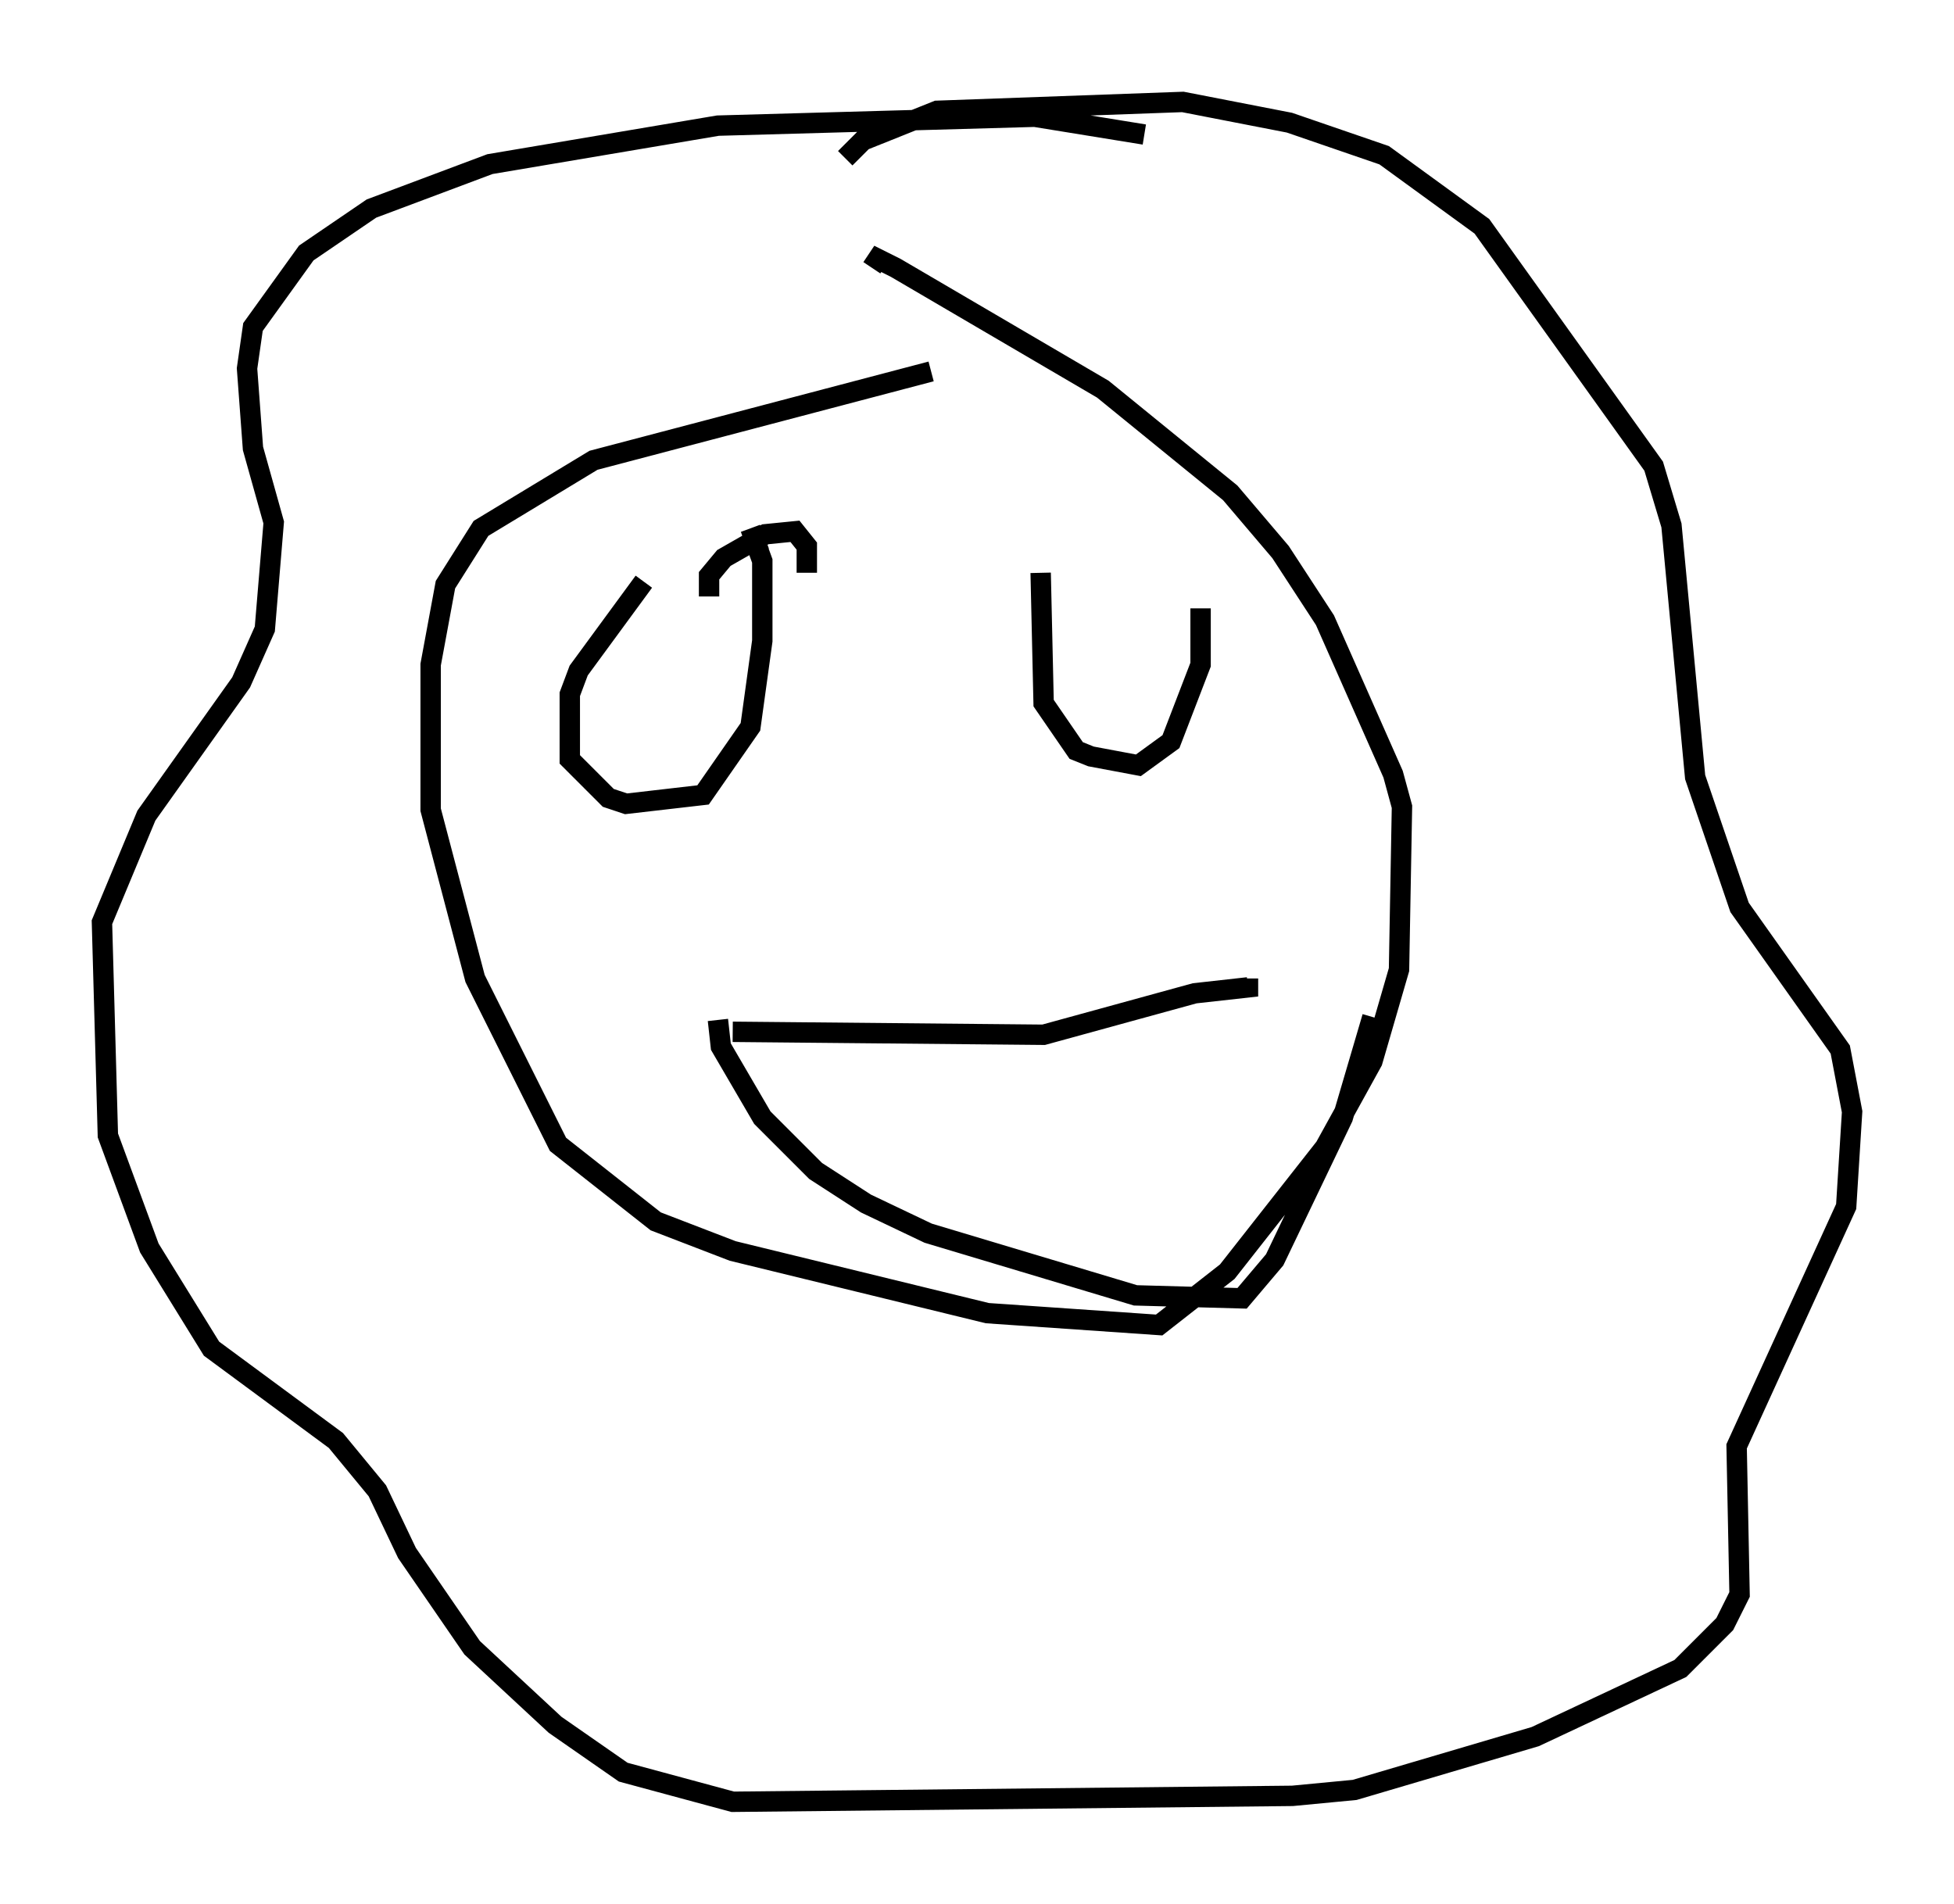 <?xml version="1.0" encoding="utf-8" ?>
<svg baseProfile="full" height="93.374" version="1.1" width="95.843" xmlns="http://www.w3.org/2000/svg" xmlns:ev="http://www.w3.org/2001/xml-events" xmlns:xlink="http://www.w3.org/1999/xlink"><defs /><rect fill="white" height="93.374" width="95.843" x="0" y="0" /><path d="M49.883, 16.62 m-4.212, 1.598 l-16.559, 4.358 -5.52, 3.341 l-1.743, 2.76 -0.726, 3.922 l0.0, 7.117 2.179, 8.279 l4.067, 8.134 4.793, 3.777 l3.777, 1.453 12.492, 3.05 l8.425, 0.581 3.341, -2.615 l4.793, -6.101 2.324, -4.212 l1.307, -4.503 0.145, -7.989 l-0.436, -1.598 -3.341, -7.553 l-2.179, -3.341 -2.469, -2.905 l-6.246, -5.084 -10.168, -5.955 l-0.872, -0.436 -0.291, 0.436 m-11.184, 15.397 l-3.196, 4.358 -0.436, 1.162 l0.0, 3.196 1.888, 1.888 l0.872, 0.291 3.777, -0.436 l2.324, -3.341 0.581, -4.212 l0.0, -3.922 -0.581, -1.598 l0.436, 1.162 m13.799, 1.017 l0.145, 6.391 1.598, 2.324 l0.726, 0.291 2.324, 0.436 l1.598, -1.162 1.453, -3.777 l0.0, -2.76 m-17.43, -22.078 l0.872, -0.872 3.631, -1.453 l12.056, -0.436 5.229, 1.017 l4.648, 1.598 4.793, 3.486 l8.425, 11.765 0.872, 2.905 l1.162, 12.346 2.179, 6.391 l4.939, 6.972 0.581, 3.05 l-0.291, 4.648 -5.374, 11.765 l0.145, 7.263 -0.726, 1.453 l-2.179, 2.179 -7.117, 3.341 l-8.86, 2.615 -3.05, 0.291 l-27.452, 0.291 -5.374, -1.453 l-3.341, -2.324 -4.067, -3.777 l-3.196, -4.648 -1.453, -3.05 l-2.034, -2.469 -6.101, -4.503 l-3.05, -4.939 -2.034, -5.52 l-0.291, -10.458 2.179, -5.229 l4.648, -6.536 1.162, -2.615 l0.436, -5.229 -1.017, -3.631 l-0.291, -3.922 0.291, -2.034 l2.615, -3.631 3.196, -2.179 l5.81, -2.179 11.184, -1.888 l15.542, -0.436 5.374, 0.872 m-20.19, 44.011 l15.251, 0.145 7.408, -2.034 l2.615, -0.291 0.0, -0.436 m-26, 2.034 l0.145, 1.307 2.034, 3.486 l2.615, 2.615 2.469, 1.598 l3.05, 1.453 10.168, 3.05 l5.229, 0.145 1.598, -1.888 l3.341, -6.972 1.453, -4.939 m-32.536, -20.626 l0.0, -1.017 0.726, -0.872 l2.034, -1.162 1.453, -0.145 l0.581, 0.726 0.0, 1.307 " fill="none" stroke="black" stroke-width="1" /></svg>